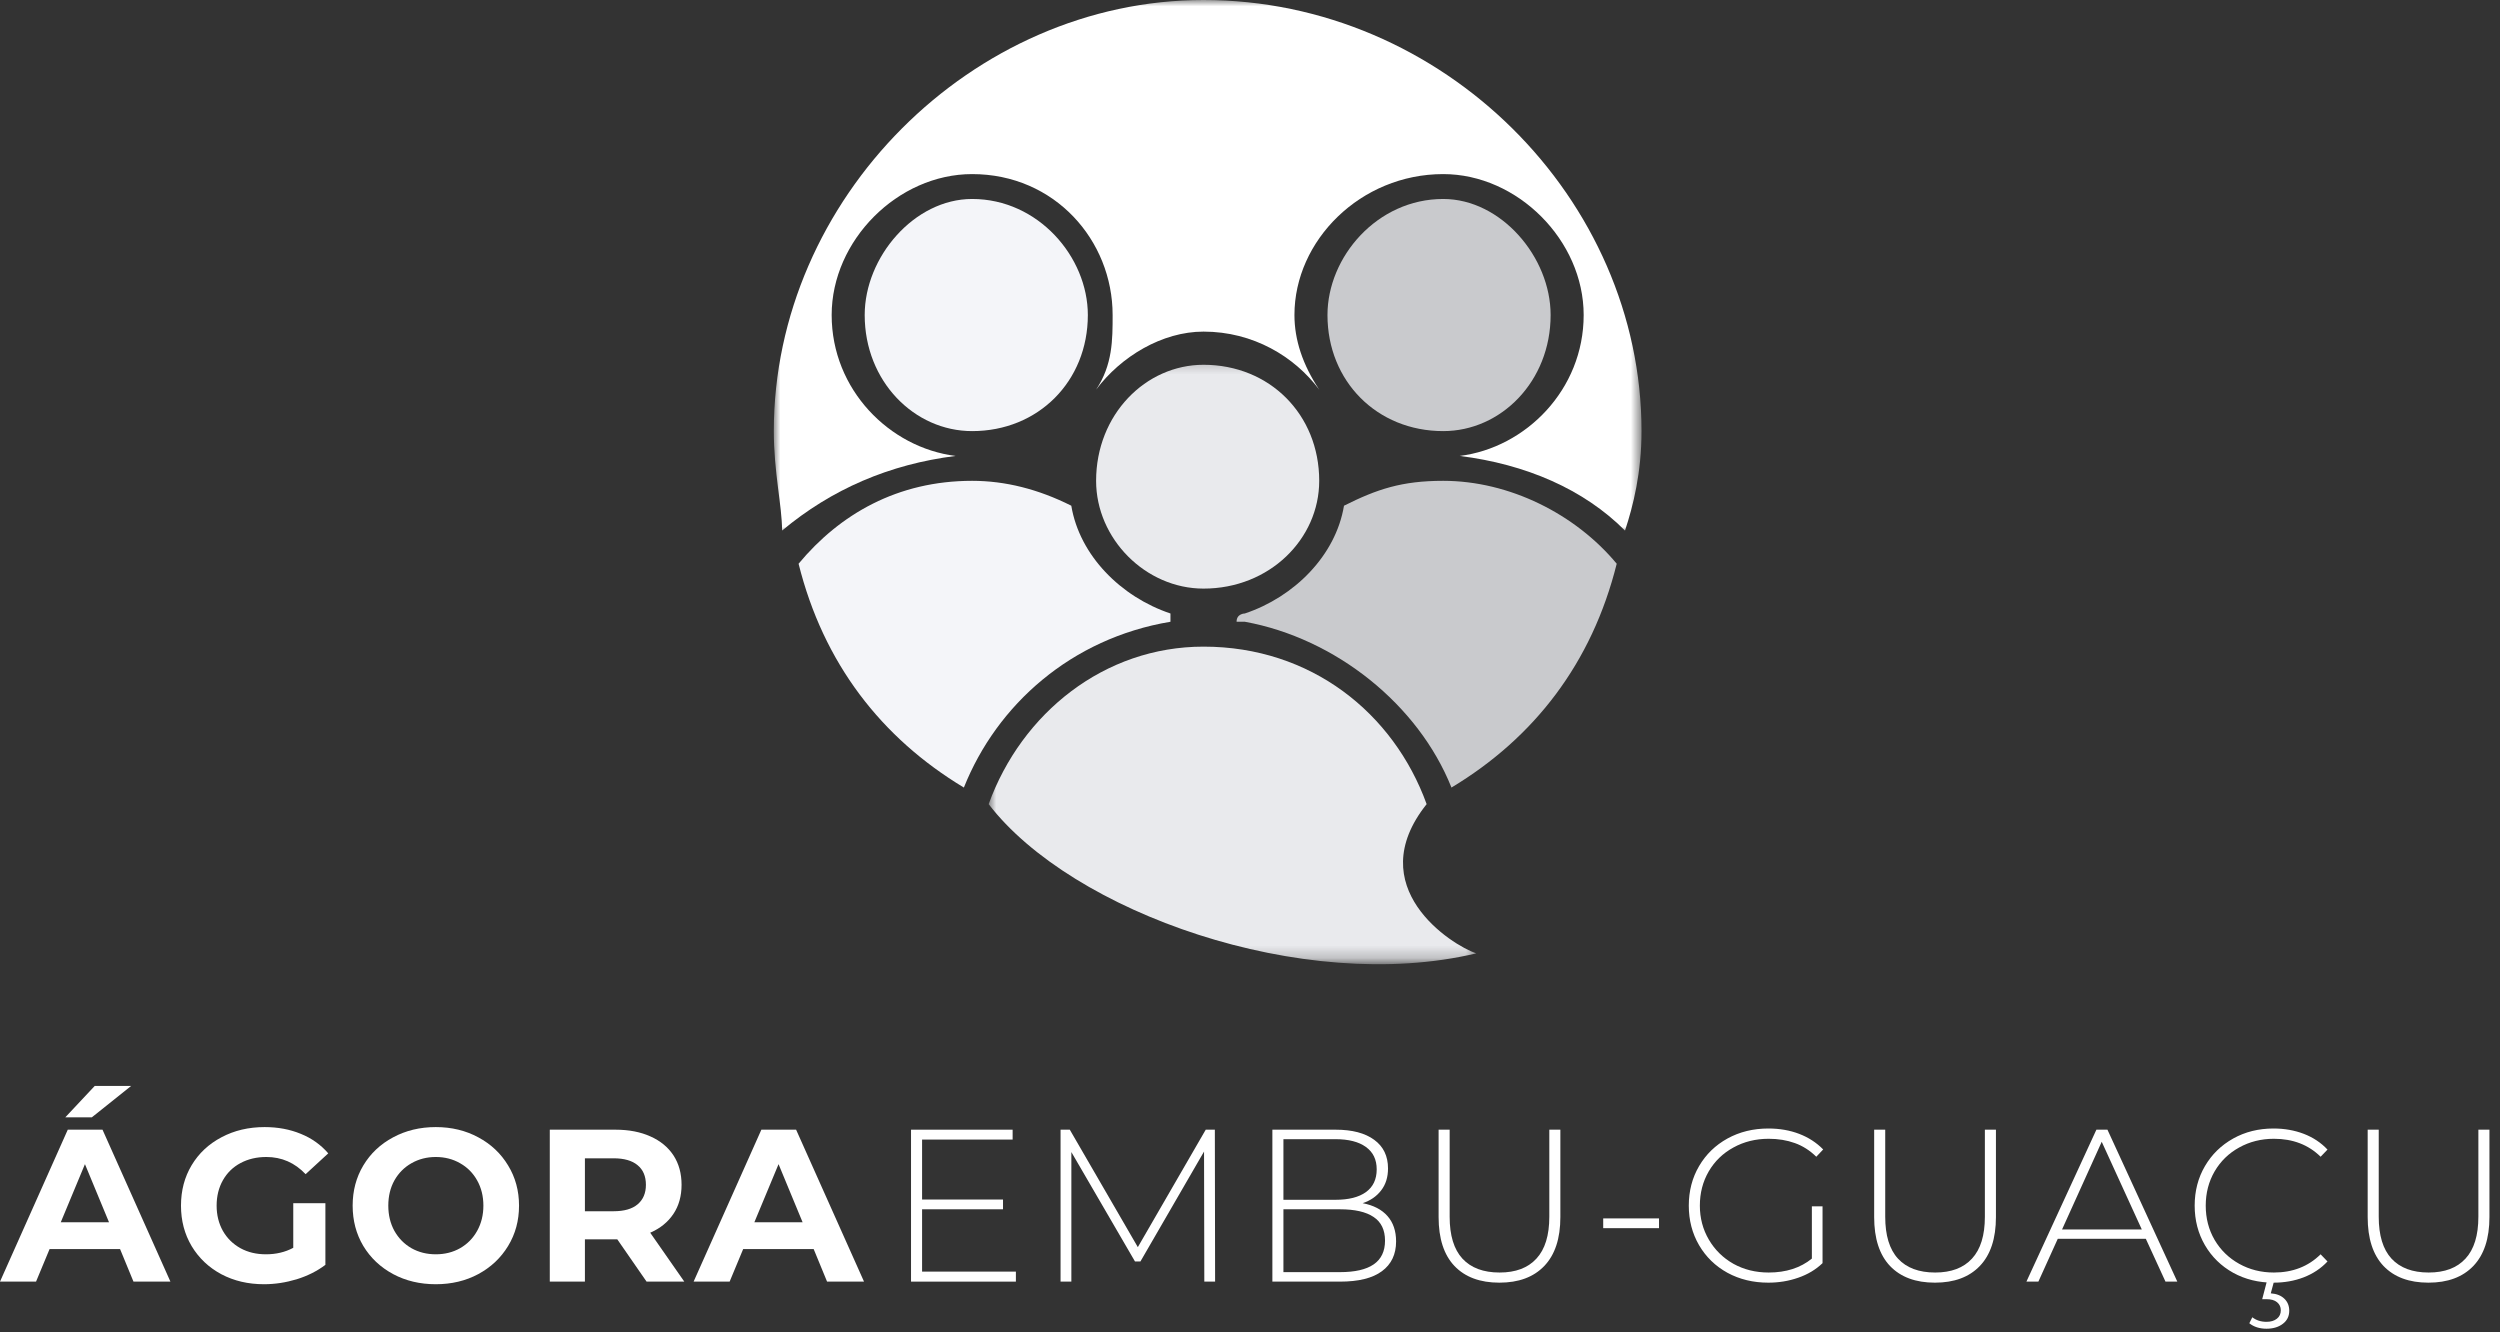 <svg width="197" height="105" viewBox="0 0 197 105" fill="none" xmlns="http://www.w3.org/2000/svg">
<rect x="0" y="0" width="197" height="105" fill="#333333" stroke="none"/>
<g id="Group 11">
<g id="Clip path group">
<mask id="mask0_26_18577" style="mask-type:luminance" maskUnits="userSpaceOnUse" x="60" y="0" width="70" height="43">
<g id="3fa04c893b">
<path id="Vector" d="M60.965 0H129.362V42.008H60.965V0Z" fill="white"/>
</g>
</mask>
<g mask="url(#mask0_26_18577)">
<g id="Group">
<path id="Vector_2" fill-rule="evenodd" clip-rule="evenodd" d="M94.838 0C76.604 0 60.976 15.68 60.976 33.971C60.976 37.236 61.627 39.85 61.627 41.81C65.535 38.543 70.092 36.582 75.302 35.928C70.092 35.278 65.535 30.703 65.535 24.824C65.535 18.945 70.743 13.719 76.604 13.719C83.116 13.719 87.675 18.945 87.675 24.824C87.675 26.784 87.675 28.745 86.373 30.703C88.326 28.091 91.581 26.131 94.838 26.131C98.744 26.131 102.002 28.091 103.954 30.703C102.653 28.745 102.002 26.784 102.002 24.824C102.002 18.945 107.212 13.719 113.724 13.719C119.583 13.719 124.793 18.945 124.793 24.824C124.793 30.703 120.234 35.278 115.026 35.928C120.234 36.582 124.793 38.543 128.05 41.81C128.701 39.85 129.352 37.236 129.352 33.971C129.352 15.68 113.724 0 94.838 0Z" fill="white"/>
</g>
</g>
</g>
<g id="Clip path group_2">
<mask id="mask1_26_18577" style="mask-type:luminance" maskUnits="userSpaceOnUse" x="77" y="28" width="40" height="48">
<g id="e95529b538">
<path id="Vector_3" d="M77.854 28.23H116.563V75.778H77.854V28.23Z" fill="white"/>
</g>
</mask>
<g mask="url(#mask1_26_18577)">
<g id="Group_2">
<path id="Vector_4" fill-rule="evenodd" clip-rule="evenodd" d="M94.838 28.745C90.279 28.745 86.373 32.663 86.373 37.889C86.373 42.461 90.279 46.382 94.838 46.382C100.049 46.382 103.954 42.461 103.954 37.889C103.954 32.663 100.049 28.745 94.838 28.745ZM116.328 75.125C114.375 74.471 107.212 69.899 112.419 63.366C109.816 56.18 103.303 50.955 94.838 50.955C87.024 50.955 80.512 56.18 77.906 63.366C84.418 71.86 102.652 78.392 116.328 75.125Z" fill="#E9EAED"/>
</g>
</g>
</g>
<path id="Vector_5" fill-rule="evenodd" clip-rule="evenodd" d="M76.604 15.679C72.047 15.679 68.138 20.252 68.138 24.824C68.138 30.049 72.047 33.971 76.604 33.971C81.814 33.971 85.722 30.049 85.722 24.824C85.722 20.252 81.814 15.679 76.604 15.679ZM62.928 44.422C64.884 52.261 69.441 58.141 75.953 62.059C78.559 55.526 84.418 50.301 92.232 48.994C92.232 48.343 92.232 48.343 92.232 48.343C88.326 47.036 85.069 43.768 84.418 39.85C81.814 38.543 79.21 37.889 76.604 37.889C70.742 37.889 66.186 40.503 62.928 44.422Z" fill="#F4F5F9"/>
<path id="Vector_6" fill-rule="evenodd" clip-rule="evenodd" d="M113.724 15.679C108.514 15.679 104.605 20.252 104.605 24.824C104.605 30.049 108.514 33.971 113.724 33.971C118.281 33.971 122.189 30.049 122.189 24.824C122.189 20.252 118.281 15.679 113.724 15.679ZM114.375 62.059C120.887 58.141 125.444 52.261 127.397 44.422C124.142 40.503 118.932 37.889 113.724 37.889C110.467 37.889 108.514 38.543 105.907 39.85C105.256 43.768 102.001 47.036 98.093 48.343C98.093 48.343 97.442 48.343 97.442 48.994H98.093C105.256 50.301 111.768 55.526 114.375 62.059Z" fill="#C9CACD"/>
<g id="Group_3">
<g id="Group_4">
<g id="Group_5">
<path id="Vector_7" d="M9.462 98.429H3.906L2.84 100.992H0L5.341 89.019H8.078L13.429 100.992H10.518L9.462 98.429ZM8.591 96.317L6.694 91.735L4.787 96.317H8.591ZM7.463 85.574H10.333L7.237 88.045H5.146L7.463 85.574Z" fill="white"/>
</g>
</g>
</g>
<g id="Group_6">
<g id="Group_7">
<g id="Group_8">
<path id="Vector_8" d="M23.109 94.811H25.641V99.67C24.99 100.162 24.236 100.541 23.375 100.808C22.519 101.066 21.663 101.197 20.802 101.197C19.556 101.197 18.436 100.936 17.44 100.408C16.448 99.875 15.669 99.137 15.102 98.194C14.541 97.25 14.262 96.189 14.262 95.005C14.262 93.816 14.541 92.755 15.102 91.817C15.669 90.874 16.456 90.141 17.46 89.613C18.465 89.08 19.595 88.814 20.853 88.814C21.899 88.814 22.847 88.993 23.703 89.347C24.564 89.695 25.284 90.208 25.866 90.884L24.082 92.525C23.227 91.622 22.196 91.171 20.987 91.171C20.22 91.171 19.541 91.333 18.947 91.653C18.357 91.968 17.896 92.419 17.563 93.006C17.235 93.588 17.07 94.254 17.07 95.005C17.07 95.743 17.235 96.407 17.563 96.994C17.896 97.576 18.357 98.029 18.947 98.358C19.533 98.68 20.202 98.839 20.956 98.839C21.755 98.839 22.473 98.67 23.109 98.327V94.811Z" fill="white"/>
</g>
</g>
</g>
<g id="Group_9">
<g id="Group_10">
<g id="Group_11">
<path id="Vector_9" d="M34.339 101.197C33.094 101.197 31.974 100.931 30.977 100.398C29.977 99.859 29.196 99.121 28.629 98.183C28.068 97.24 27.789 96.182 27.789 95.005C27.789 93.832 28.068 92.776 28.629 91.838C29.196 90.894 29.977 90.156 30.977 89.623C31.974 89.085 33.094 88.814 34.339 88.814C35.582 88.814 36.7 89.085 37.691 89.623C38.688 90.156 39.47 90.894 40.039 91.838C40.613 92.776 40.9 93.832 40.9 95.005C40.9 96.182 40.613 97.24 40.039 98.183C39.47 99.121 38.688 99.859 37.691 100.398C36.7 100.931 35.582 101.197 34.339 101.197ZM34.339 98.839C35.049 98.839 35.687 98.68 36.256 98.358C36.83 98.029 37.276 97.576 37.599 96.994C37.927 96.407 38.091 95.743 38.091 95.005C38.091 94.262 37.927 93.598 37.599 93.016C37.276 92.437 36.83 91.986 36.256 91.663C35.687 91.335 35.049 91.171 34.339 91.171C33.635 91.171 32.996 91.335 32.422 91.663C31.853 91.986 31.407 92.437 31.079 93.016C30.756 93.598 30.598 94.262 30.598 95.005C30.598 95.743 30.756 96.407 31.079 96.994C31.407 97.576 31.853 98.029 32.422 98.358C32.996 98.68 33.635 98.839 34.339 98.839Z" fill="white"/>
</g>
</g>
</g>
<g id="Group_12">
<g id="Group_13">
<g id="Group_14">
<path id="Vector_10" d="M50.95 100.992L48.643 97.66H46.091V100.992H43.323V89.019H48.5C49.558 89.019 50.478 89.198 51.257 89.552C52.041 89.9 52.646 90.4 53.072 91.048C53.495 91.699 53.707 92.471 53.707 93.365C53.707 94.254 53.492 95.021 53.062 95.661C52.631 96.305 52.021 96.797 51.237 97.138L53.923 100.992H50.95ZM50.898 93.365C50.898 92.689 50.678 92.173 50.242 91.817C49.812 91.456 49.179 91.274 48.346 91.274H46.091V95.446H48.346C49.179 95.446 49.812 95.267 50.242 94.903C50.678 94.534 50.898 94.021 50.898 93.365Z" fill="white"/>
</g>
</g>
</g>
<g id="Group_15">
<g id="Group_16">
<g id="Group_17">
<path id="Vector_11" d="M64.118 98.429H58.561L57.495 100.992H54.656L59.996 89.019H62.733L68.085 100.992H65.173L64.118 98.429ZM63.246 96.317L61.35 91.735L59.443 96.317H63.246Z" fill="white"/>
</g>
</g>
</g>
<g id="Group_18">
<g id="Group_19">
<g id="Group_20">
<path id="Vector_12" d="M80.052 100.203V100.992H71.789V89.019H79.795V89.798H72.66V94.523H79.037V95.292H72.66V100.203H80.052Z" fill="white"/>
</g>
</g>
</g>
<g id="Group_21">
<g id="Group_22">
<g id="Group_23">
<path id="Vector_13" d="M94.9 100.992L94.879 90.741L89.866 99.403H89.436L84.423 90.782V100.992H83.572V89.019H84.3L89.661 98.275L95.012 89.019H95.73L95.75 100.992H94.9Z" fill="white"/>
</g>
</g>
</g>
<g id="Group_24">
<g id="Group_25">
<g id="Group_26">
<path id="Vector_14" d="M107.377 94.811C108.23 94.975 108.884 95.313 109.335 95.826C109.786 96.338 110.012 97.004 110.012 97.825C110.012 98.844 109.637 99.626 108.894 100.172C108.156 100.72 107.054 100.992 105.593 100.992H100.263V89.019H105.255C106.552 89.019 107.564 89.285 108.289 89.818C109.012 90.346 109.376 91.097 109.376 92.073C109.376 92.765 109.194 93.342 108.833 93.806C108.476 94.272 107.992 94.606 107.377 94.811ZM101.134 89.767V94.544H105.224C106.27 94.544 107.072 94.344 107.633 93.939C108.2 93.529 108.484 92.932 108.484 92.145C108.484 91.374 108.2 90.787 107.633 90.382C107.072 89.972 106.27 89.767 105.224 89.767H101.134ZM105.593 100.244C106.762 100.244 107.644 100.044 108.238 99.639C108.838 99.229 109.14 98.604 109.14 97.763C109.14 96.917 108.838 96.294 108.238 95.897C107.644 95.495 106.762 95.292 105.593 95.292H101.134V100.244H105.593Z" fill="white"/>
</g>
</g>
</g>
<g id="Group_27">
<g id="Group_28">
<g id="Group_29">
<path id="Vector_15" d="M118.15 101.074C116.632 101.074 115.453 100.638 114.613 99.762C113.777 98.88 113.362 97.596 113.362 95.907V89.019H114.233V95.877C114.233 97.348 114.567 98.447 115.238 99.178C115.915 99.911 116.891 100.275 118.17 100.275C119.433 100.275 120.4 99.911 121.071 99.178C121.748 98.447 122.086 97.348 122.086 95.877V89.019H122.957V95.907C122.957 97.596 122.532 98.88 121.686 99.762C120.846 100.638 119.667 101.074 118.15 101.074Z" fill="white"/>
</g>
</g>
</g>
<g id="Group_30">
<g id="Group_31">
<g id="Group_32">
<path id="Vector_16" d="M126.333 96.01H130.73V96.779H126.333V96.01Z" fill="white"/>
</g>
</g>
</g>
<g id="Group_33">
<g id="Group_34">
<g id="Group_35">
<path id="Vector_17" d="M142.775 95.057H143.616V99.536C143.088 100.044 142.45 100.426 141.699 100.685C140.953 100.946 140.166 101.074 139.341 101.074C138.152 101.074 137.078 100.815 136.122 100.295C135.171 99.77 134.425 99.044 133.887 98.122C133.346 97.194 133.077 96.153 133.077 95.005C133.077 93.852 133.346 92.811 133.887 91.889C134.425 90.966 135.171 90.244 136.122 89.716C137.078 89.19 138.154 88.926 139.351 88.926C140.233 88.926 141.038 89.067 141.771 89.347C142.509 89.629 143.139 90.038 143.667 90.577L143.124 91.151C142.616 90.654 142.052 90.295 141.432 90.074C140.809 89.849 140.123 89.736 139.372 89.736C138.347 89.736 137.419 89.967 136.594 90.423C135.766 90.874 135.117 91.504 134.646 92.309C134.179 93.117 133.949 94.016 133.949 95.005C133.949 95.984 134.185 96.876 134.656 97.681C135.128 98.488 135.774 99.124 136.594 99.588C137.419 100.046 138.347 100.275 139.372 100.275C140.738 100.275 141.873 99.911 142.775 99.178V95.057Z" fill="white"/>
</g>
</g>
</g>
<g id="Group_36">
<g id="Group_37">
<g id="Group_38">
<path id="Vector_18" d="M152.472 101.074C150.955 101.074 149.776 100.638 148.935 99.762C148.1 98.88 147.684 97.596 147.684 95.907V89.019H148.556V95.877C148.556 97.348 148.889 98.447 149.56 99.178C150.237 99.911 151.213 100.275 152.492 100.275C153.756 100.275 154.722 99.911 155.393 99.178C156.07 98.447 156.408 97.348 156.408 95.877V89.019H157.28V95.907C157.28 97.596 156.854 98.88 156.008 99.762C155.168 100.638 153.989 101.074 152.472 101.074Z" fill="white"/>
</g>
</g>
</g>
<g id="Group_39">
<g id="Group_40">
<g id="Group_41">
<path id="Vector_19" d="M169.092 97.62H162.151L160.624 100.992H159.681L165.196 89.019H166.067L171.572 100.992H170.64L169.092 97.62ZM168.774 96.881L165.616 89.972L162.49 96.881H168.774Z" fill="white"/>
</g>
</g>
</g>
<g id="Group_42">
<g id="Group_43">
<g id="Group_44">
<path id="Vector_20" d="M179.153 101.074C177.976 101.074 176.918 100.815 175.975 100.295C175.032 99.77 174.288 99.044 173.75 98.122C173.209 97.194 172.94 96.153 172.94 95.005C172.94 93.852 173.209 92.811 173.75 91.889C174.288 90.966 175.032 90.244 175.975 89.716C176.918 89.19 177.976 88.926 179.153 88.926C180.014 88.926 180.808 89.067 181.541 89.347C182.272 89.629 182.894 90.041 183.407 90.587L182.864 91.151C181.905 90.208 180.68 89.736 179.183 89.736C178.179 89.736 177.266 89.967 176.446 90.423C175.626 90.874 174.98 91.504 174.509 92.309C174.042 93.117 173.812 94.016 173.812 95.005C173.812 95.997 174.042 96.897 174.509 97.701C174.98 98.501 175.626 99.132 176.446 99.588C177.266 100.046 178.179 100.275 179.183 100.275C180.665 100.275 181.892 99.798 182.864 98.839L183.407 99.403C182.894 99.952 182.269 100.367 181.531 100.654C180.798 100.936 180.006 101.074 179.153 101.074ZM178.599 104.703C178.058 104.703 177.607 104.56 177.246 104.273L177.482 103.801C177.789 104.039 178.161 104.16 178.599 104.16C178.94 104.16 179.214 104.078 179.419 103.914C179.624 103.755 179.727 103.534 179.727 103.247C179.727 102.986 179.627 102.776 179.429 102.612C179.237 102.453 178.96 102.376 178.599 102.376H178.261L178.65 100.89H179.214L178.937 101.915C179.394 101.948 179.75 102.089 180.004 102.335C180.262 102.581 180.393 102.899 180.393 103.288C180.393 103.719 180.224 104.06 179.891 104.314C179.555 104.572 179.125 104.703 178.599 104.703Z" fill="white"/>
</g>
</g>
</g>
<g id="Group_45">
<g id="Group_46">
<g id="Group_47">
<path id="Vector_21" d="M191.36 101.074C189.843 101.074 188.664 100.638 187.823 99.762C186.988 98.88 186.573 97.596 186.573 95.907V89.019H187.444V95.877C187.444 97.348 187.777 98.447 188.449 99.178C189.125 99.911 190.102 100.275 191.38 100.275C192.644 100.275 193.61 99.911 194.282 99.178C194.958 98.447 195.296 97.348 195.296 95.877V89.019H196.168V95.907C196.168 97.596 195.742 98.88 194.897 99.762C194.056 100.638 192.877 101.074 191.36 101.074Z" fill="white"/>
</g>
</g>
</g>
</g>
</svg>
